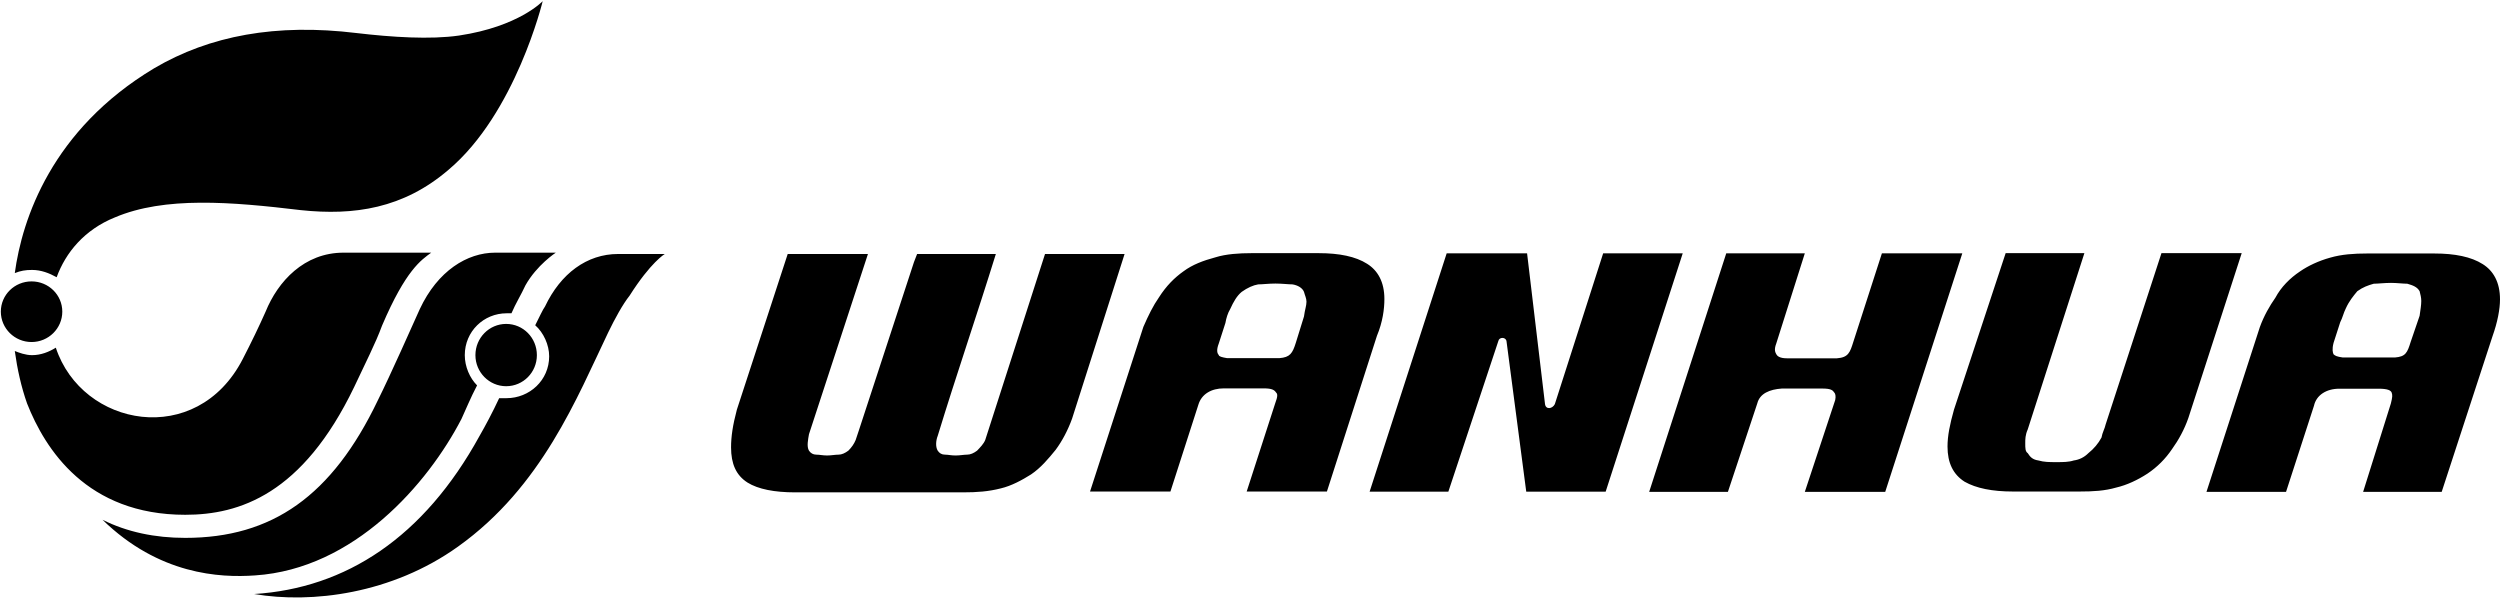 <svg version="1.2" xmlns="http://www.w3.org/2000/svg" viewBox="0 0 1505 360" width="1505" height="360">
	<title>Wanhua_Annual_Report_of_2021-1-pdf-svg</title>
	<defs>
		<clipPath clipPathUnits="userSpaceOnUse" id="cp1">
			<path d="m-4095.57-804.99h5876.9v8306.22h-5876.9z"/>
		</clipPath>
	</defs>
	<style>
		.s0 { fill: #black }
	</style>
	<g id="Clip-Path: Page 1" clip-path="url(#cp1)">
		<g id="Page 1">
			<path id="Path 4" fill-rule="evenodd" class="s0" d="m400.2 152.9c0 0-8.4 4.9-21.2 25.1-4 5-8.9 13.9-12.9 22.2-18.7 39-39.9 92.8-90.3 128.8-39.9 28.6-88.3 34.5-122.8 28.6 55.2-3.5 102.1-34 135.7-95.2 3.4-5.9 7.9-14.3 11.8-22.7h4.4c13.9 0 25.7-10.8 25.7-25.2 0-6.9-3.4-14.3-8.4-18.7 2.5-4.9 4.5-9.4 5.9-11.3 9.4-19.8 25.2-31.6 44-31.6zm122.3 0h-48.3l-30.6 93.7c-2.5 9.4-3.5 16.3-3.5 22.7 0 9.9 3 16.8 9.9 21.2 6.4 4 16.3 5.9 28.6 5.9h101.2c8.4 0 15.3-0.5 22.7-2.4 6.4-1.5 12.8-5 18.2-8.4 5.9-4 10.4-9.4 14.8-14.8 4-5.4 7.4-11.9 9.9-18.8l31.6-99.1h-47.9l-36 112c-1 2.4-3 4.4-4.9 6.4-2 1.5-4 2.4-6 2.4-1.9 0-4.4 0.5-6.9 0.5-2.9 0-4.4-0.5-6.4-0.5-2 0-3.4-0.9-4.4-2.4-1.5-2.5-1-6.4 0-8.9 11.3-37 23.7-73 35-109.5h-47.4l-1.9 4.9-33.1 101.1q-1 3-2 6c-1 2.4-2.4 4.4-4.4 6.4-2 1.5-4 2.4-5.9 2.4-2 0-4.5 0.5-6.9 0.5-2.5 0-4.5-0.5-6.5-0.5-1.9 0-3.4-0.9-4.4-2.4-1.5-2.5-0.5-6.9 0-9.9zm751.5 140.6c6.4-1.5 12.8-4.5 18.8-8.4q8.8-5.9 14.8-14.8c3.9-5.4 7.4-11.8 9.8-18.7l32.1-99.2h-48.3l-33.6 103.1c-0.5 2.5-2 4.9-2.5 7.9q-2.9 5.4-7.9 9.4-3.7 3.7-8.8 4.4c-3 1-6.5 1-10.4 1-4.4 0-7.4 0-10.9-1-3.4-0.5-4.9-2-6.4-4.4-1.5-1-1.5-3-1.5-6 0-2.4 0-4.9 1.5-8.3l34.1-106.1h-47.4l-31.1 94.2c-2.5 8.9-3.9 15.8-3.9 22.2 0 9.9 3.4 16.8 10.3 21.2q10.4 5.9 29.1 5.9h40c8.4 0 15.3-0.4 22.2-2.4zm-552.6-49.8c1.9-6.5 7.9-9.9 15.3-9.9h24.1c5 0 6.4 1 7.4 2.5 1 0.9 1 2.4-0.5 6.4l-17.2 53.2h48.3l30.1-93.7c3.5-8.4 4.5-16.2 4.5-22.2 0-10.3-4-17.2-10.4-21.2-6.9-4.4-16.8-6.4-29.1-6.4h-40.5c-7.4 0-15.3 0.5-21.7 2.5-7.4 2-13.8 4.4-19.2 8.4-5.5 3.9-10.4 8.8-14.8 15.7-3.5 5-6.4 10.9-9.4 17.8l-32.1 99.1h48.4zm36-72.5c2.5 0 6.4-0.5 10.4-0.5 3.9 0 7.9 0.5 10.3 0.5 3 0.5 5.9 2 6.9 4.5 0.5 2 1.5 3.9 1.5 5.9 0 2.5-1 4.9-1.5 8.9l-4.9 15.8c-2 6.4-3.5 8.8-9.9 9.3h-31.5c-3-0.5-5-1-5-1.9-1-1-1.5-3 0-6.9l4-12.4c0.5-2.9 1.4-5.9 2.9-8.4 2-4.4 4-7.9 6.9-10.3 3.5-2.5 6.9-4 9.9-4.5zm255.6-18.7h-47.9l-29.1 90.8c-1.5 2.9-5.4 3.4-5.9 0l-10.8-90.8h-48.4l-46.4 143.5h47.4l30.1-90.7c0.5-2.5 4.4-2.5 4.9 0l11.9 90.7h47.8zm-20.2 143.6h47.4l17.7-53.3c1.5-5.9 7.4-8.4 14.8-8.9h24.2c5.4 0 6.4 1 7.4 2.5 0.5 0.5 1 2 0.5 4.4l-18.3 55.3h48.4l46.4-143.6h-48.4l-17.2 53.3c-2 6.4-3 9.4-9.9 9.9h-30.1c-4.5 0-5.9-1.5-6.4-2.5-0.5-1-1.5-2.5 0-6.4l17.2-54.3h-47.3zm400.2-51.8c1.4-6.4 7.4-10.3 15.3-10.3h23.6c5.5 0 7.4 1 7.9 2.4 0.5 1.5 0.5 2.5-0.5 6.5l-16.7 53.2h47.3l30.6-93.7c3-8.4 4.5-16.3 4.5-22.2 0-10.3-4-17.2-10.4-21.2-6.9-4.4-16.8-6.4-29.1-6.4h-40.5c-7.9 0-15.3 0.5-22.2 2.5-6.9 1.9-13.3 4.9-18.2 8.3-6 4-11.4 9.4-14.8 15.8-3.5 5-6.9 10.9-9.4 17.8l-32.1 99.1h47.9zm58.2-38.4c-2 6.4-3 8.8-9.4 9.3h-31.5c-3.5-0.5-4.5-1-5.5-1.9-0.5-1-1-3 0-6.9l4-12.4c1.5-2.9 1.9-5.4 3.4-8.4 2-4.4 4.5-7.4 6.9-10.3 3.5-2.5 6.4-3.5 9.9-4.5 2.5 0 6.4-0.5 10.4-0.5 3.4 0 7.4 0.5 9.8 0.5 3.5 1 6 2 7.4 4.5 0.5 1.9 1 3.9 1 5.9 0 2.5-0.5 5.4-1 8.9zm-1413.7-18.3c0-10.1-8.3-18.2-18.5-18.2-10.2 0-18.5 8.1-18.5 18.2 0 10.1 8.3 18.3 18.5 18.3 10.2 0 18.5-8.2 18.5-18.3zm240.3 64.6c2.5-5.4 5.5-12.8 9.4-20.2-4.4-4.4-7.4-11.3-7.4-18.2 0-14.3 11.4-25.2 25.2-25.2h2.9c2.5-5.9 5.9-11.3 8.4-16.8 6.9-12.3 18.3-19.7 18.3-19.7h-36.5c-16.8 0-34.6 10.9-45.4 34-4 8.9-17.8 40-25.2 54.8-27.6 57.7-63.7 82.9-116 82.9-18.2 0-35-3.5-49.8-10.9 34 33.1 70.6 35 91.8 33.5 59.7-3.9 104.1-55.2 124.3-94.2zm45.4-38.4c0-10.4-8.2-18.8-18.5-18.8-10.2 0-18.5 8.4-18.5 18.8 0 10.3 8.3 18.7 18.5 18.7 10.3 0 18.5-8.4 18.5-18.7zm-110 19.2c6.9-14.8 12.8-26.1 16.8-37 14.3-33.5 23.6-39.5 29.6-43.9h-52.8c-23.7 0-39.5 17.3-46.9 35.5q-5.9 13.3-13.8 28.6c-27.7 53.8-96.7 41-112.5-6.9-4 2.5-8.9 4.5-14.3 4.5-4 0-7.9-1.5-10.4-2.5 1.5 10.9 3.9 21.7 7.4 31.6 10.9 27.6 36 67 95.2 67 32.6 0 70.6-12.3 101.7-76.9zm-179.1-66.1c5.4-14.8 16.7-28.6 35-36 30.1-12.8 70.1-9.4 112-4.4 32.1 3.4 61.7-1 88.8-24.2 40.5-34 56.8-101.6 56.8-101.6 0 0-14.3 15.3-50.4 20.7-17.2 2.5-40.4 1-61.6-1.5-48.4-5.9-88.4 1.5-121.9 21.2-61.7 37-79.5 90.8-83.9 123.3 3.5-1.4 6.4-1.9 10.4-1.9 5.4 0 10.3 1.9 14.8 4.4z"/>
		</g>
	</g>
</svg>